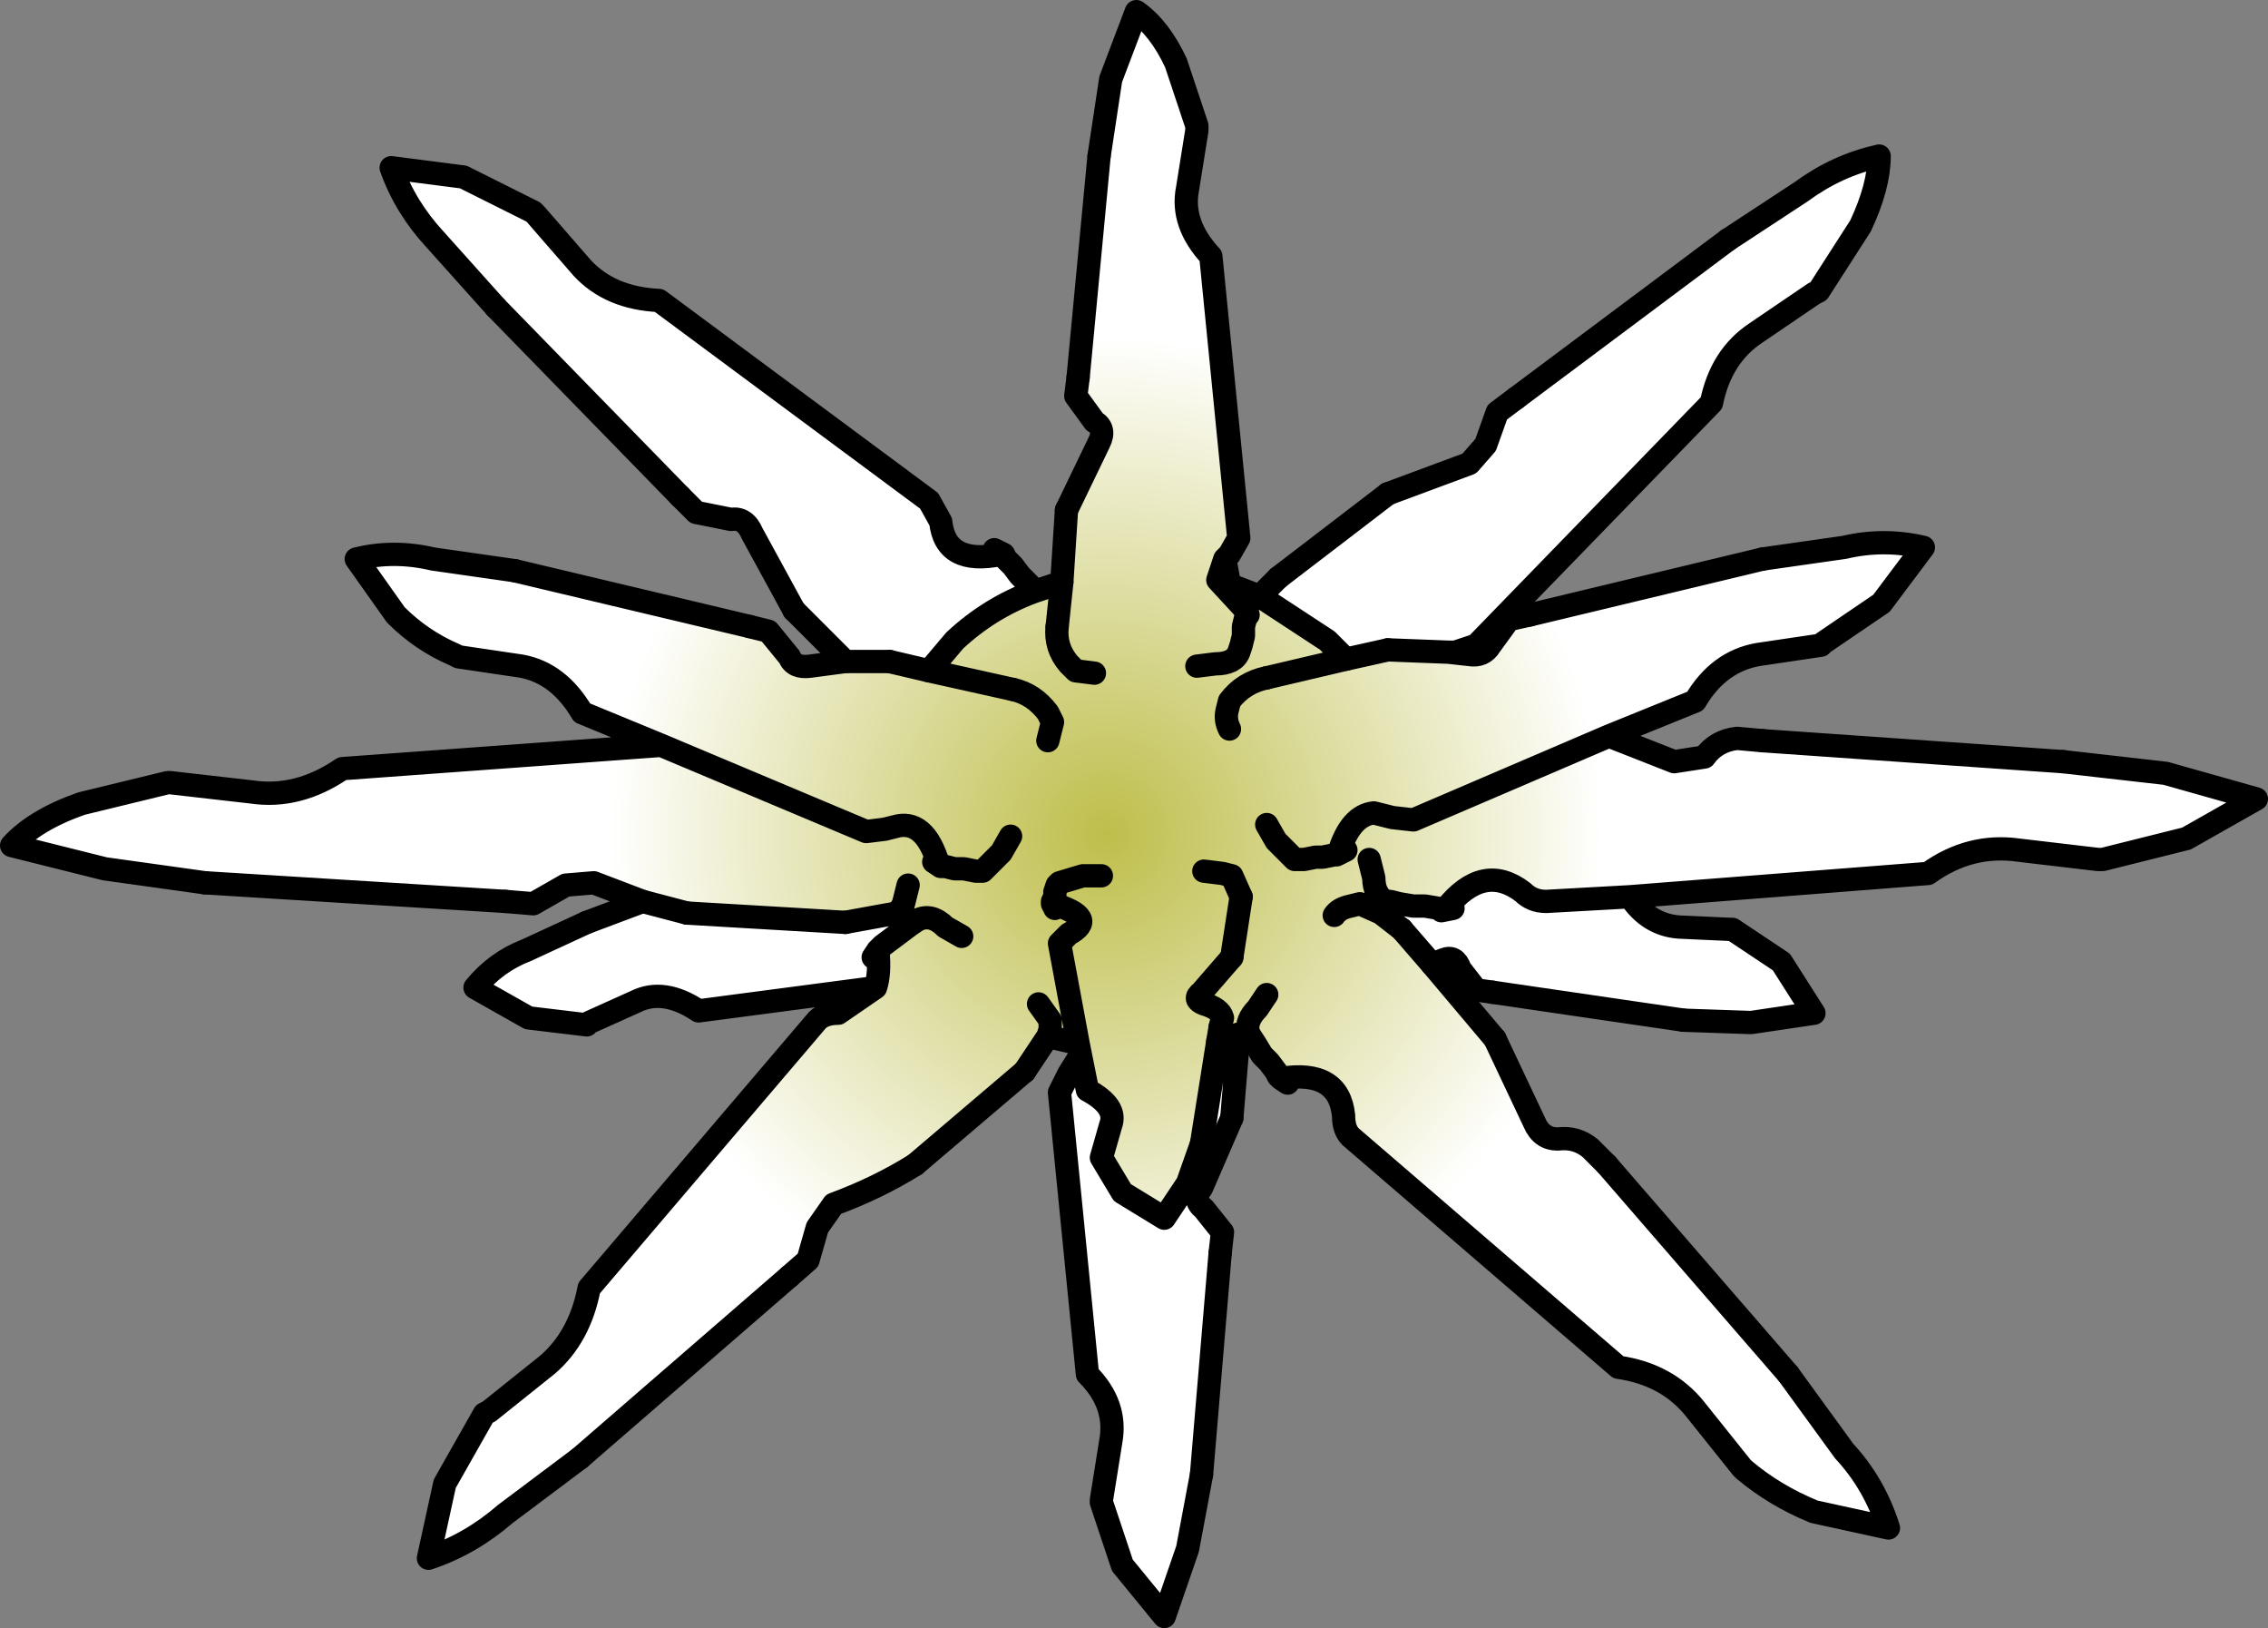 <?xml version="1.0" encoding="UTF-8" standalone="no"?>
<svg xmlns:xlink="http://www.w3.org/1999/xlink" height="34.95px" width="48.7px" xmlns="http://www.w3.org/2000/svg">
  <rect width="100%" height="100%" fill="#808080" stroke="none"/>
  <g transform="matrix(1.0, 0.0, 0.0, 1.0, 24.5, 17.4)">
    <path d="M2.55 -4.6 L4.0 -3.65 4.4 -3.25 5.3 -3.45 6.6 -3.4 7.05 -3.35 Q7.35 -3.3 7.5 -3.55 L7.9 -4.1 8.35 -4.2 13.35 -5.4 15.1 -5.65 Q15.95 -5.85 16.8 -5.65 L15.9 -4.45 14.65 -3.6 14.6 -3.55 13.25 -3.35 Q12.4 -3.2 11.9 -2.35 L10.05 -1.6 11.45 -1.05 12.1 -1.15 Q12.35 -1.5 12.8 -1.55 L13.35 -1.5 19.8 -1.05 22.0 -0.8 23.95 -0.25 22.45 0.6 20.65 1.05 20.55 1.05 18.85 0.85 Q17.8 0.7 16.9 1.35 L10.5 1.85 8.7 1.95 Q8.4 1.95 8.2 1.75 7.35 1.1 6.55 2.1 L6.4 2.1 6.1 2.05 5.85 2.05 5.55 2.0 5.35 1.95 5.25 1.95 5.15 2.2 5.6 2.55 6.25 3.3 7.6 4.9 8.45 6.7 Q8.6 7.05 8.95 7.05 9.35 7.0 9.65 7.25 L10.0 7.6 13.9 12.1 15.1 13.75 Q15.75 14.45 16.05 15.4 L14.45 15.05 Q13.6 14.7 12.95 14.15 L12.9 14.1 11.9 12.85 Q11.3 12.1 10.25 11.95 L4.5 7.0 Q4.35 6.85 4.35 6.55 4.25 5.55 3.0 5.75 L2.9 5.6 2.75 5.4 2.6 5.25 2.45 5.0 2.35 4.85 2.3 4.75 2.1 4.8 1.65 4.95 1.3 7.15 1.0 8.0 0.5 8.75 -0.4 8.2 -0.85 7.45 -0.65 6.75 Q-0.5 6.35 -1.15 6.0 L-1.3 5.25 -1.35 5.0 -2.0 4.85 -2.5 5.6 -4.85 7.6 Q-5.65 8.1 -6.6 8.45 L-6.95 8.95 -7.15 9.65 -7.55 10.0 -12.05 13.9 -13.65 15.1 Q-14.4 15.75 -15.3 16.05 L-14.95 14.45 -14.1 12.95 -14.0 12.9 -12.75 11.9 Q-12.05 11.3 -11.85 10.25 L-6.95 4.5 Q-6.8 4.35 -6.5 4.35 L-5.7 3.8 Q-5.6 3.5 -5.65 3.0 L-5.55 2.9 -5.35 2.75 -5.15 2.6 -4.95 2.45 -4.8 2.35 Q-4.5 2.2 -4.2 2.5 L-3.85 2.7 -4.2 2.5 Q-4.5 2.2 -4.8 2.35 L-4.95 2.45 -5.15 2.1 -5.25 2.2 -6.35 2.4 -9.75 2.2 -10.7 1.95 -11.75 1.55 -12.35 1.6 -13.05 2.0 -13.65 1.95 -20.1 1.55 -22.25 1.25 -24.25 0.75 Q-23.75 0.2 -22.75 -0.15 L-20.9 -0.6 -20.85 -0.6 -19.1 -0.4 Q-18.1 -0.25 -17.15 -0.9 L-10.3 -1.4 -12.0 -2.1 Q-12.5 -2.95 -13.3 -3.1 L-14.65 -3.3 -14.75 -3.35 Q-15.45 -3.65 -16.0 -4.2 L-16.85 -5.4 Q-16.05 -5.6 -15.2 -5.4 L-13.45 -5.15 -8.4 -3.95 -8.0 -3.85 -7.55 -3.3 Q-7.45 -3.05 -7.1 -3.1 L-6.35 -3.2 -5.4 -3.2 -4.55 -3.0 -2.75 -2.6 -4.55 -3.0 -4.0 -3.65 Q-3.25 -4.35 -2.3 -4.7 L-1.7 -4.9 -1.6 -6.45 -0.9 -7.9 Q-0.75 -8.2 -1.0 -8.35 L-1.4 -8.9 -1.35 -9.3 -0.9 -14.05 -0.65 -15.7 -0.1 -17.15 Q0.4 -16.8 0.75 -16.05 L1.2 -14.7 1.2 -14.6 1.0 -13.35 Q0.85 -12.6 1.5 -11.9 L2.1 -5.85 1.9 -5.5 1.8 -5.4 1.65 -4.95 1.9 -4.85 2.55 -4.6 M2.25 -4.3 L1.65 -4.95 2.25 -4.3 2.25 -4.15 2.3 -4.2 2.25 -4.4 2.25 -4.3 M1.2 -3.1 L1.6 -3.15 Q2.0 -3.15 2.1 -3.4 L2.15 -3.55 2.2 -3.75 2.2 -3.95 2.25 -4.15 2.2 -3.95 2.2 -3.75 2.15 -3.55 2.1 -3.4 Q2.0 -3.15 1.6 -3.15 L1.2 -3.1 M1.9 -1.75 Q1.8 -1.95 1.85 -2.15 L1.9 -2.35 Q2.2 -2.75 2.7 -2.85 2.2 -2.75 1.9 -2.35 L1.85 -2.15 Q1.8 -1.95 1.9 -1.75 M2.7 -2.85 L4.4 -3.25 2.7 -2.85 M4.25 0.9 Q4.5 0.1 5.0 0.05 L5.4 0.15 5.85 0.2 10.05 -1.6 5.85 0.2 5.4 0.15 5.0 0.05 Q4.5 0.1 4.25 0.9 L4.15 0.95 4.2 0.95 4.4 0.85 4.25 0.9 M2.7 0.3 L2.9 0.65 3.3 1.05 3.5 1.05 3.75 1.0 3.9 1.0 4.15 0.95 3.9 1.0 3.75 1.0 3.5 1.05 3.3 1.05 2.9 0.65 2.7 0.3 M1.95 3.15 L1.3 3.9 Q1.1 4.05 1.35 4.15 1.7 4.25 1.75 4.45 L1.7 4.65 1.75 4.45 Q1.7 4.25 1.35 4.15 1.1 4.05 1.3 3.9 L1.95 3.15 2.15 1.85 1.95 1.4 1.75 1.35 1.35 1.3 1.75 1.35 1.95 1.4 2.15 1.85 1.95 3.15 M4.15 2.25 Q4.25 2.1 4.5 2.05 L4.7 2.0 5.15 2.2 4.7 2.0 4.5 2.05 Q4.25 2.1 4.15 2.25 M4.9 1.05 L5.0 1.45 Q5.0 1.8 5.25 1.95 5.0 1.8 5.0 1.45 L4.9 1.05 M1.7 4.65 L1.65 4.95 1.7 4.65 M2.7 3.95 L2.5 4.25 Q2.25 4.5 2.3 4.75 2.25 4.5 2.5 4.25 L2.7 3.95 M-1.8 -3.95 L-1.7 -4.9 -1.8 -3.95 Q-1.85 -3.5 -1.55 -3.15 L-1.4 -3.0 -1.0 -2.95 -1.4 -3.0 -1.55 -3.15 Q-1.85 -3.5 -1.8 -3.95 M-2.0 -1.5 L-1.9 -1.9 -2.0 -2.1 Q-2.3 -2.5 -2.75 -2.6 -2.3 -2.5 -2.0 -2.1 L-1.9 -1.9 -2.0 -1.5 M-0.85 1.4 L-1.25 1.4 -1.75 1.55 -1.8 1.6 -1.85 1.75 -1.85 1.85 -1.9 1.95 -1.85 1.85 -1.85 1.75 -1.8 1.6 -1.75 1.55 -1.25 1.4 -0.85 1.4 M-1.9 1.95 L-1.85 2.1 -1.9 2.0 -1.9 1.95 M-2.8 0.55 L-3.0 0.9 -3.4 1.3 -3.55 1.3 -3.8 1.25 -4.0 1.25 -4.2 1.2 -4.0 1.25 -3.8 1.25 -3.55 1.3 -3.4 1.3 -3.0 0.9 -2.8 0.55 M-1.9 2.0 Q-0.9 2.3 -1.55 2.65 L-1.75 2.85 -1.35 5.0 -1.75 2.85 -1.55 2.65 Q-0.9 2.3 -1.9 2.0 M-4.35 1.15 L-4.45 1.1 -4.3 1.2 -4.2 1.2 -4.35 1.15 Q-4.65 0.15 -5.3 0.35 L-5.5 0.4 -5.9 0.45 -10.3 -1.4 -5.9 0.45 -5.5 0.4 -5.3 0.35 Q-4.65 0.15 -4.35 1.15 M-5.0 1.6 L-5.1 2.0 -5.15 2.1 -5.1 2.0 -5.0 1.6 M-2.2 4.15 L-1.95 4.5 -1.95 4.7 -2.0 4.85 -1.95 4.7 -1.95 4.5 -2.2 4.15" fill="url(#gradient0)" fill-rule="evenodd" stroke="none"/>
    <path d="M12.6 -12.25 L14.2 -13.3 Q14.95 -13.85 15.85 -14.05 15.85 -13.4 15.45 -12.55 L14.55 -11.15 14.45 -11.1 13.2 -10.25 Q12.45 -9.75 12.25 -8.75 L7.2 -3.55 6.75 -3.4 6.6 -3.4 5.3 -3.45 4.4 -3.25 4.0 -3.65 2.55 -4.6 2.95 -5.0 5.3 -6.8 7.05 -7.45 7.4 -7.85 7.65 -8.55 8.05 -8.85 12.6 -12.25 M10.5 1.85 Q10.9 2.45 11.55 2.5 L12.65 2.55 12.7 2.55 13.75 3.25 14.45 4.35 13.1 4.55 11.65 4.5 7.55 3.9 7.2 3.85 6.85 3.4 Q6.75 3.1 6.5 3.2 L6.25 3.3 5.6 2.55 5.15 2.2 5.25 1.95 5.35 1.95 5.55 2.0 5.85 2.05 6.1 2.05 6.4 2.1 6.45 2.15 6.7 2.1 6.55 2.1 Q7.35 1.1 8.2 1.75 8.4 1.95 8.7 1.95 L10.5 1.85 M2.1 4.8 L1.95 6.6 1.3 8.1 Q1.1 8.35 1.35 8.55 L1.75 9.05 1.7 9.5 1.3 14.25 1.0 15.85 0.5 17.3 -0.4 16.2 -0.85 14.85 -0.85 14.8 -0.65 13.55 Q-0.5 12.75 -1.15 12.1 L-1.75 6.05 -1.55 5.65 -1.3 5.25 -1.15 6.0 Q-0.5 6.35 -0.65 6.75 L-0.85 7.45 -0.4 8.2 0.5 8.75 1.0 8.0 1.3 7.15 1.65 4.95 2.1 4.8 M-5.7 3.8 L-9.5 4.3 Q-10.25 3.8 -10.85 4.1 L-11.85 4.55 -11.9 4.6 -13.15 4.45 -14.3 3.8 Q-13.85 3.25 -13.2 3.0 L-11.9 2.4 -10.7 1.95 -9.75 2.2 -6.35 2.4 -5.25 2.2 -5.15 2.1 -4.95 2.45 -5.15 2.6 -5.35 2.75 -5.55 2.9 -5.6 2.95 -5.75 3.15 -5.65 3.0 Q-5.6 3.5 -5.7 3.8 M-6.35 -3.2 L-7.45 -4.3 -8.35 -5.95 Q-8.5 -6.3 -8.8 -6.25 L-9.55 -6.4 -9.9 -6.75 -13.85 -10.8 -15.15 -12.25 Q-15.8 -12.95 -16.1 -13.8 L-14.55 -13.6 -13.05 -12.85 -13.0 -12.8 -12.0 -11.65 Q-11.4 -11.0 -10.35 -10.95 L-4.55 -6.65 -4.3 -6.2 Q-4.2 -5.25 -3.0 -5.5 L-2.9 -5.4 -2.75 -5.25 -2.6 -5.05 -2.4 -4.85 -2.3 -4.7 Q-3.25 -4.35 -4.0 -3.65 L-4.55 -3.0 -5.4 -3.2 -6.35 -3.2" fill="#ffffff" fill-rule="evenodd" stroke="none"/>
    <path d="M6.6 -3.4 L6.75 -3.4 7.2 -3.55 12.25 -8.75 Q12.45 -9.75 13.2 -10.25 L14.45 -11.1 14.55 -11.15 15.45 -12.55 Q15.85 -13.4 15.85 -14.05 14.95 -13.85 14.2 -13.3 L12.6 -12.25 M8.05 -8.85 L7.65 -8.55 7.4 -7.85 7.05 -7.45 5.3 -6.8 M2.95 -5.0 L2.55 -4.6 4.0 -3.65 4.4 -3.25 M5.3 -3.45 L6.6 -3.4 7.05 -3.35 Q7.35 -3.3 7.5 -3.55 L7.9 -4.1 8.35 -4.2 M13.35 -5.4 L15.1 -5.65 Q15.95 -5.85 16.8 -5.65 L15.9 -4.45 14.65 -3.6 14.6 -3.55 13.25 -3.35 Q12.4 -3.2 11.9 -2.35 L10.05 -1.6 11.45 -1.05 12.1 -1.15 Q12.35 -1.5 12.8 -1.55 L13.35 -1.5 M19.8 -1.05 L22.0 -0.8 23.95 -0.25 22.45 0.6 20.65 1.05 20.55 1.05 18.85 0.85 Q17.8 0.7 16.9 1.35 L10.5 1.85 Q10.9 2.45 11.55 2.5 L12.65 2.55 12.7 2.55 13.75 3.25 14.45 4.35 13.1 4.55 11.65 4.5 M7.55 3.9 L7.2 3.85 6.85 3.4 Q6.75 3.1 6.5 3.2 L6.25 3.3 M7.6 4.9 L8.45 6.7 Q8.6 7.05 8.95 7.05 9.35 7.0 9.65 7.25 L10.0 7.6 M13.9 12.1 L15.1 13.75 Q15.75 14.45 16.05 15.4 L14.45 15.05 Q13.6 14.7 12.95 14.15 L12.9 14.1 11.9 12.85 Q11.3 12.1 10.25 11.95 L4.5 7.0 Q4.35 6.85 4.35 6.55 4.25 5.55 3.0 5.75 L3.15 5.85 2.95 5.7 2.9 5.6 2.75 5.4 2.6 5.25 2.45 5.0 2.35 4.85 2.3 4.75 2.1 4.8 1.65 4.95 M1.95 6.6 L1.3 8.1 Q1.1 8.35 1.35 8.55 L1.75 9.05 1.7 9.5 M1.3 14.25 L1.0 15.85 0.5 17.3 -0.4 16.2 -0.85 14.85 -0.85 14.8 -0.65 13.55 Q-0.5 12.75 -1.15 12.1 L-1.75 6.05 -1.55 5.65 -1.3 5.25 -1.35 5.0 -2.0 4.85 -2.5 5.6 M-4.85 7.6 Q-5.65 8.1 -6.6 8.45 L-6.95 8.95 -7.15 9.65 -7.55 10.0 M-12.05 13.9 L-13.65 15.1 Q-14.4 15.75 -15.3 16.05 L-14.95 14.45 -14.1 12.95 -14.0 12.9 -12.75 11.9 Q-12.05 11.3 -11.85 10.25 L-6.95 4.5 Q-6.8 4.35 -6.5 4.35 L-5.7 3.8 -9.5 4.3 Q-10.25 3.8 -10.85 4.1 L-11.85 4.55 -11.9 4.6 -13.15 4.45 -14.3 3.8 Q-13.85 3.25 -13.2 3.0 L-11.9 2.4 M-10.7 1.95 L-11.75 1.55 -12.35 1.6 -13.05 2.0 -13.65 1.95 M-20.1 1.55 L-22.25 1.25 -24.25 0.75 Q-23.75 0.2 -22.75 -0.15 L-20.9 -0.6 -20.85 -0.6 -19.1 -0.4 Q-18.1 -0.25 -17.15 -0.9 L-10.3 -1.4 -12.0 -2.1 Q-12.5 -2.95 -13.3 -3.1 L-14.65 -3.3 -14.75 -3.35 Q-15.45 -3.65 -16.0 -4.2 L-16.85 -5.4 Q-16.05 -5.6 -15.2 -5.4 L-13.45 -5.15 M-8.4 -3.95 L-8.0 -3.85 -7.55 -3.3 Q-7.45 -3.05 -7.1 -3.1 L-6.35 -3.2 -5.4 -3.2 M-7.45 -4.3 L-8.35 -5.95 Q-8.5 -6.3 -8.8 -6.25 L-9.55 -6.4 -9.9 -6.75 M-13.85 -10.8 L-15.15 -12.25 Q-15.8 -12.95 -16.1 -13.8 L-14.55 -13.6 -13.05 -12.85 -13.0 -12.8 -12.0 -11.65 Q-11.4 -11.0 -10.35 -10.95 L-4.55 -6.65 -4.3 -6.2 Q-4.2 -5.25 -3.0 -5.5 L-3.15 -5.6 -2.95 -5.5 -2.9 -5.4 -2.75 -5.25 -2.6 -5.05 -2.4 -4.85 -2.3 -4.7 -1.7 -4.9 M-1.6 -6.45 L-0.9 -7.9 Q-0.75 -8.2 -1.0 -8.35 L-1.4 -8.9 -1.35 -9.3 M-0.9 -14.05 L-0.65 -15.7 -0.1 -17.15 Q0.4 -16.8 0.75 -16.05 L1.2 -14.7 1.2 -14.6 1.0 -13.35 Q0.85 -12.6 1.5 -11.9 L2.1 -5.85 1.9 -5.5 1.8 -5.4 1.9 -4.85 2.55 -4.6 M1.65 -4.95 L1.8 -5.4 M1.9 -4.85 L1.65 -4.95 2.25 -4.3 2.25 -4.4 2.3 -4.2 2.25 -4.15 2.2 -3.95 2.2 -3.75 2.15 -3.55 2.1 -3.4 Q2.0 -3.15 1.6 -3.15 L1.2 -3.1 M2.25 -4.3 L2.25 -4.15 M2.7 -2.85 Q2.2 -2.75 1.9 -2.35 L1.85 -2.15 Q1.8 -1.95 1.9 -1.75 M10.5 1.85 L8.7 1.95 Q8.4 1.95 8.2 1.75 7.35 1.1 6.55 2.1 L6.7 2.1 6.45 2.15 6.4 2.1 6.1 2.05 5.85 2.05 5.55 2.0 5.35 1.95 5.25 1.95 5.15 2.2 5.6 2.55 M10.05 -1.6 L5.85 0.2 5.4 0.15 5.0 0.05 Q4.5 0.1 4.25 0.9 L4.4 0.85 4.2 0.95 4.15 0.95 3.9 1.0 3.75 1.0 3.5 1.05 3.3 1.05 2.9 0.65 2.7 0.3 M6.55 2.1 L6.4 2.1 M4.25 0.9 L4.15 0.95 M5.25 1.95 Q5.0 1.8 5.0 1.45 L4.9 1.05 M5.15 2.2 L4.7 2.0 4.5 2.05 Q4.25 2.1 4.15 2.25 M2.15 1.85 L1.95 1.4 1.75 1.35 1.35 1.3 M1.7 4.65 L1.75 4.45 Q1.7 4.25 1.35 4.15 1.1 4.05 1.3 3.9 L1.95 3.15 M1.3 7.15 L1.0 8.0 0.5 8.75 -0.4 8.2 -0.85 7.45 -0.65 6.75 Q-0.5 6.35 -1.15 6.0 L-1.3 5.25 M2.3 4.75 Q2.25 4.5 2.5 4.25 L2.7 3.95 M3.0 5.75 L2.9 5.6 M-1.8 -3.95 Q-1.85 -3.5 -1.55 -3.15 L-1.4 -3.0 -1.0 -2.95 M-3.0 -5.5 L-2.9 -5.4 M-2.75 -2.6 Q-2.3 -2.5 -2.0 -2.1 L-1.9 -1.9 -2.0 -1.5 M-2.3 -4.7 Q-3.25 -4.35 -4.0 -3.65 L-4.55 -3.0 M-1.9 1.95 L-1.85 1.85 -1.85 1.75 -1.8 1.6 -1.75 1.55 -1.25 1.4 -0.85 1.4 M-1.9 1.95 L-1.85 2.1 -1.9 2.0 -1.9 1.95 M-1.35 5.0 L-1.75 2.85 -1.55 2.65 Q-0.9 2.3 -1.9 2.0 M-4.2 1.2 L-4.0 1.25 -3.8 1.25 -3.55 1.3 -3.4 1.3 -3.0 0.9 -2.8 0.55 M-4.2 1.2 L-4.3 1.2 -4.45 1.1 -4.35 1.15 Q-4.65 0.15 -5.3 0.35 L-5.5 0.4 -5.9 0.45 -10.3 -1.4 M-4.35 1.15 L-4.2 1.2 M-3.85 2.7 L-4.2 2.5 Q-4.5 2.2 -4.8 2.35 L-4.95 2.45 -5.15 2.6 -5.35 2.75 -5.55 2.9 -5.65 3.0 Q-5.6 3.5 -5.7 3.8 M-2.0 4.85 L-1.95 4.7 -1.95 4.5 -2.2 4.15 M-5.15 2.1 L-5.1 2.0 -5.0 1.6 M-5.65 3.0 L-5.75 3.15 -5.6 2.95 -5.55 2.9 M-6.35 2.4 L-5.25 2.2 -5.15 2.1 -4.95 2.45 M-10.7 1.95 L-9.75 2.2" fill="none" stroke="#000000" stroke-linecap="round" stroke-linejoin="round" stroke-width="0.5"/>
    <path d="M12.6 -12.25 L8.05 -8.85 M5.3 -6.8 L2.95 -5.0 M4.4 -3.25 L5.3 -3.45 M8.35 -4.2 L13.35 -5.4 M13.35 -1.5 L19.8 -1.05 M11.65 4.5 L7.55 3.9 M6.25 3.3 L7.6 4.9 M10.0 7.6 L13.9 12.1 M2.1 4.8 L1.95 6.6 M1.7 9.5 L1.3 14.25 M-2.5 5.6 L-4.85 7.6 M-7.55 10.0 L-12.05 13.9 M-11.9 2.4 L-10.7 1.95 M-13.65 1.95 L-20.1 1.55 M-13.45 -5.15 L-8.4 -3.95 M-6.35 -3.2 L-7.45 -4.3 M-9.9 -6.75 L-13.85 -10.8 M-1.7 -4.9 L-1.6 -6.45 M-1.35 -9.3 L-0.9 -14.05 M4.4 -3.25 L2.7 -2.85 M5.6 2.55 L6.25 3.3 M1.95 3.15 L2.15 1.85 M1.65 4.95 L1.3 7.15 M1.65 4.95 L1.7 4.65 M-1.7 -4.9 L-1.8 -3.95 M-4.55 -3.0 L-2.75 -2.6 M-4.55 -3.0 L-5.4 -3.2 M-9.75 2.2 L-6.35 2.4" fill="none" stroke="#000000" stroke-linecap="round" stroke-linejoin="round" stroke-width="0.5"/>
  </g>
  <defs>
    <radialGradient cx="0" cy="0" gradientTransform="matrix(0.031, 0.0, 0.0, 0.031, -0.75, 0.5)" gradientUnits="userSpaceOnUse" id="gradient0" r="819.2" spreadMethod="pad">
      <stop offset="0.0" stop-color="#bebe4b"/>
      <stop offset="0.42" stop-color="#ffffff"/>
    </radialGradient>
  </defs>
</svg>
